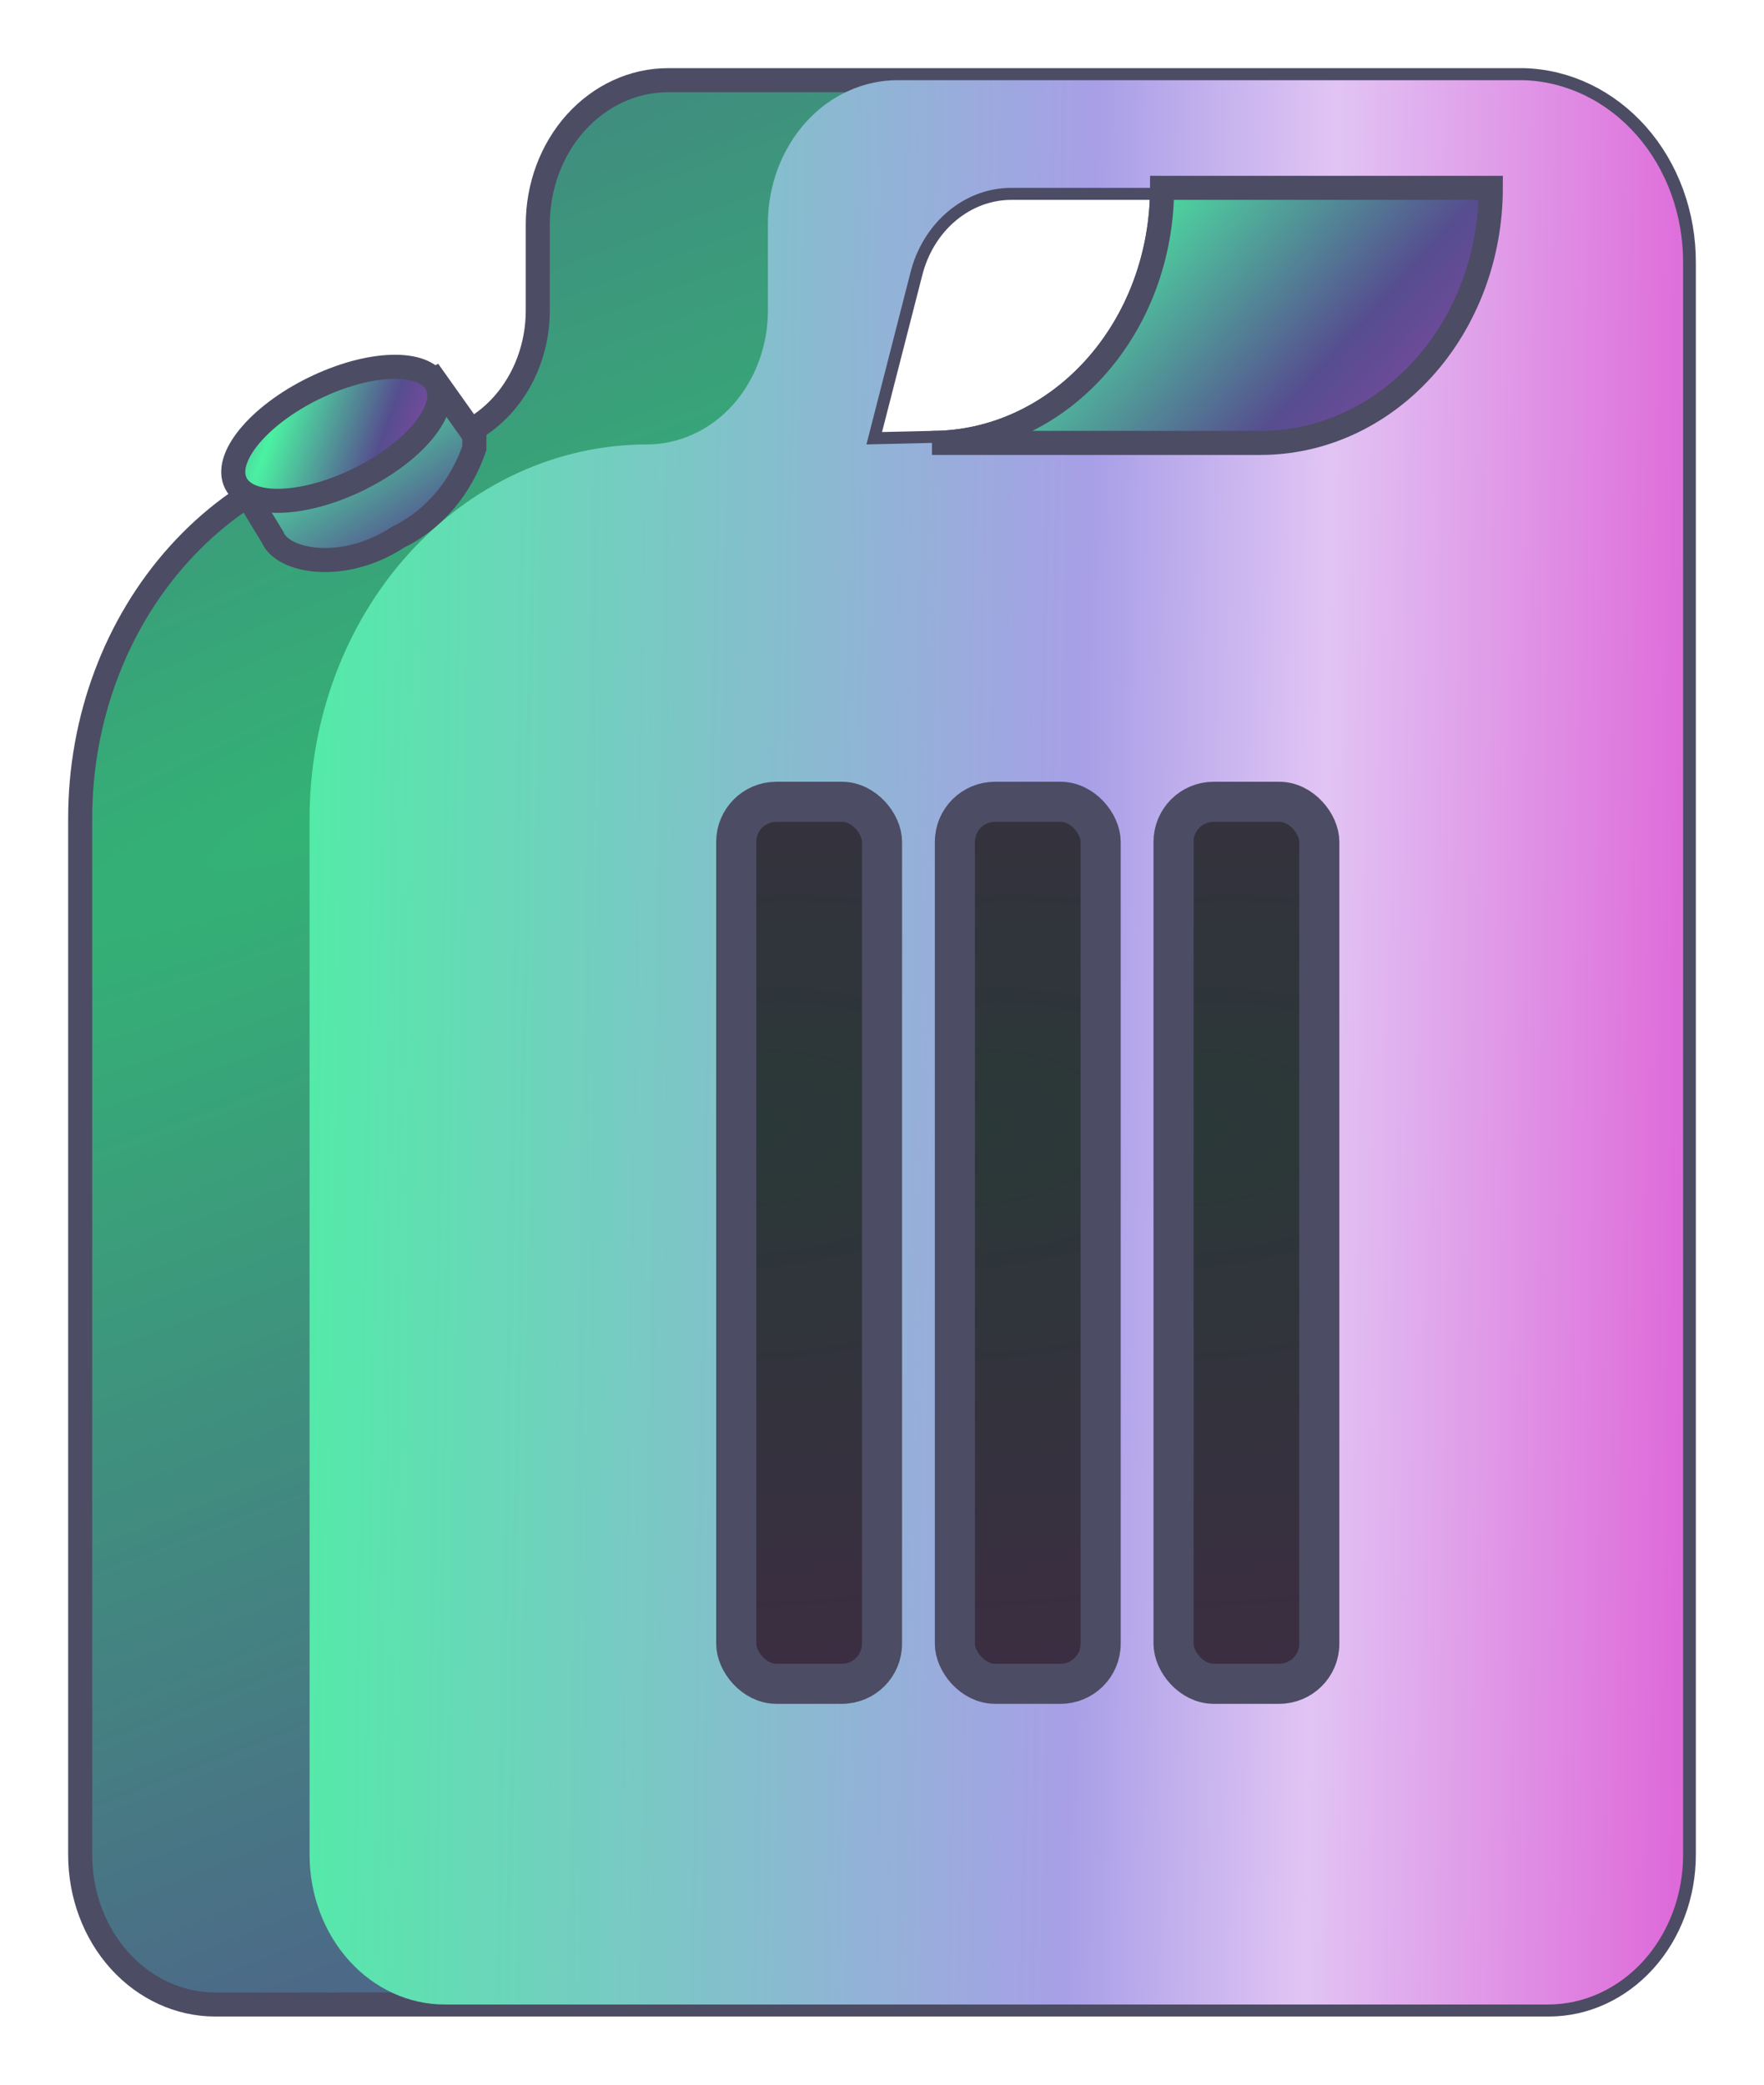 <svg width="22" height="26" viewBox="0 0 22 26" fill="none" xmlns="http://www.w3.org/2000/svg">
<path d="M18.997 1H8.332C7.901 1 7.488 1.19 7.183 1.527C6.878 1.865 6.707 2.323 6.707 2.8V3.873C6.707 4.314 6.549 4.737 6.269 5.05C5.988 5.363 5.607 5.54 5.209 5.543C4.093 5.543 3.022 6.034 2.233 6.909C1.443 7.783 1 8.969 1 10.206V23.134C1 23.629 1.177 24.104 1.493 24.454C1.809 24.803 2.237 25 2.683 25H19.317C19.763 25 20.191 24.803 20.507 24.454C20.823 24.104 21 23.629 21 23.134V3.276C21.002 2.681 20.794 2.109 20.419 1.683C20.044 1.258 19.533 1.012 18.997 1ZM10.806 5.543L11.354 3.407C11.429 3.102 11.592 2.833 11.819 2.641C12.046 2.449 12.322 2.344 12.608 2.343H14.493C14.493 3.187 14.191 3.996 13.652 4.592C13.114 5.189 12.384 5.524 11.623 5.524L10.806 5.543Z" fill="url(#paint0_radial_2492_4187)" stroke="#4C4C64" stroke-width="0.3" stroke-miterlimit="10"/>
<path d="M18.996 1H11.201C10.988 0.999 10.776 1.045 10.579 1.135C10.381 1.225 10.201 1.357 10.05 1.525C9.899 1.692 9.78 1.891 9.698 2.11C9.617 2.329 9.576 2.564 9.577 2.8V3.873C9.577 4.092 9.538 4.309 9.462 4.512C9.387 4.714 9.276 4.899 9.136 5.054C8.996 5.209 8.83 5.332 8.647 5.415C8.464 5.499 8.268 5.543 8.07 5.543C6.954 5.543 5.883 6.034 5.094 6.909C4.305 7.783 3.861 8.969 3.861 10.206V23.134C3.861 23.629 4.039 24.104 4.355 24.454C4.67 24.803 5.098 25 5.545 25H19.308C19.754 25 20.182 24.803 20.498 24.454C20.814 24.104 20.991 23.629 20.991 23.134V3.276C20.993 2.683 20.786 2.112 20.413 1.687C20.04 1.261 19.531 1.015 18.996 1ZM10.806 5.543L11.353 3.407C11.428 3.102 11.592 2.833 11.819 2.641C12.045 2.449 12.322 2.344 12.607 2.343H14.493C14.493 3.187 14.19 3.996 13.652 4.592C13.114 5.189 12.384 5.524 11.622 5.524L10.806 5.543Z" fill="url(#paint1_linear_2492_4187)"/>
<rect x="9.182" y="10" width="1.818" height="11" rx="0.5" fill="url(#paint2_radial_2492_4187)" stroke="#4C4C64" stroke-width="0.5"/>
<rect x="11.909" y="10" width="1.818" height="11" rx="0.5" fill="url(#paint3_radial_2492_4187)" stroke="#4C4C64" stroke-width="0.5"/>
<rect x="14.636" y="10" width="1.818" height="11" rx="0.5" fill="url(#paint4_radial_2492_4187)" stroke="#4C4C64" stroke-width="0.5"/>
<path d="M18.593 2.343C18.593 3.187 18.29 3.996 17.752 4.592C17.214 5.189 16.484 5.524 15.722 5.524H11.623C12.384 5.524 13.114 5.189 13.653 4.592C14.191 3.996 14.493 3.187 14.493 2.343H18.593Z" fill="url(#paint5_radial_2492_4187)" stroke="#4C4C64" stroke-width="0.3" stroke-miterlimit="10"/>
<path d="M4.965 6.699C4.283 7.147 3.525 7.007 3.399 6.699L2.986 6.018L5.419 4.731L5.916 5.431V5.589C5.832 5.835 5.705 6.06 5.542 6.251C5.378 6.442 5.182 6.594 4.965 6.699Z" fill="url(#paint6_radial_2492_4187)" stroke="#4C4C64" stroke-width="0.3" stroke-miterlimit="10"/>
<path d="M4.419 6.004C5.118 5.678 5.583 5.149 5.459 4.821C5.335 4.494 4.668 4.492 3.969 4.817C3.271 5.142 2.805 5.672 2.929 5.999C3.053 6.327 3.721 6.329 4.419 6.004Z" fill="url(#paint7_radial_2492_4187)" stroke="#4C4C64" stroke-width="0.3" stroke-miterlimit="10"/>
<defs>
<radialGradient id="paint0_radial_2492_4187" cx="0" cy="0" r="1" gradientUnits="userSpaceOnUse" gradientTransform="translate(4.41 9.885) rotate(67.691) scale(45.15 325.347)">
<stop stop-color="#33B375"/>
<stop offset="0.422" stop-color="#564D8F"/>
<stop offset="1" stop-color="#DD40CD"/>
</radialGradient>
<linearGradient id="paint1_linear_2492_4187" x1="2.843" y1="13" x2="23.194" y2="13.342" gradientUnits="userSpaceOnUse">
<stop stop-color="#4BF2A2"/>
<stop offset="0.523" stop-color="#A89FE7"/>
<stop offset="0.669" stop-color="#E1C4F4"/>
<stop offset="1" stop-color="#DD40CD"/>
</linearGradient>
<radialGradient id="paint2_radial_2492_4187" cx="0" cy="0" r="1" gradientUnits="userSpaceOnUse" gradientTransform="translate(9.492 14.072) rotate(85.347) scale(19.208 31.865)">
<stop stop-color="#2A3837"/>
<stop offset="0.422" stop-color="#3F2B44"/>
<stop offset="1" stop-color="#322837"/>
</radialGradient>
<radialGradient id="paint3_radial_2492_4187" cx="0" cy="0" r="1" gradientUnits="userSpaceOnUse" gradientTransform="translate(12.219 14.072) rotate(85.347) scale(19.208 31.865)">
<stop stop-color="#2A3837"/>
<stop offset="0.422" stop-color="#3F2B44"/>
<stop offset="1" stop-color="#322837"/>
</radialGradient>
<radialGradient id="paint4_radial_2492_4187" cx="0" cy="0" r="1" gradientUnits="userSpaceOnUse" gradientTransform="translate(14.946 14.072) rotate(85.347) scale(19.208 31.865)">
<stop stop-color="#2A3837"/>
<stop offset="0.422" stop-color="#3F2B44"/>
<stop offset="1" stop-color="#322837"/>
</radialGradient>
<radialGradient id="paint5_radial_2492_4187" cx="0" cy="0" r="1" gradientUnits="userSpaceOnUse" gradientTransform="translate(12.811 3.521) rotate(42.826) scale(8.144 83.308)">
<stop stop-color="#4BF2A2"/>
<stop offset="0.422" stop-color="#564D8F"/>
<stop offset="1" stop-color="#DD40CD"/>
</radialGradient>
<radialGradient id="paint6_radial_2492_4187" cx="0" cy="0" r="1" gradientUnits="userSpaceOnUse" gradientTransform="translate(3.486 5.566) rotate(57.383) scale(4.657 43.384)">
<stop stop-color="#4BF2A2"/>
<stop offset="0.422" stop-color="#564D8F"/>
<stop offset="1" stop-color="#DD40CD"/>
</radialGradient>
<radialGradient id="paint7_radial_2492_4187" cx="0" cy="0" r="1" gradientUnits="userSpaceOnUse" gradientTransform="translate(3.302 5.644) rotate(19.69) scale(3.134 34.488)">
<stop stop-color="#4BF2A2"/>
<stop offset="0.422" stop-color="#564D8F"/>
<stop offset="1" stop-color="#DD40CD"/>
</radialGradient>
</defs>
</svg>
